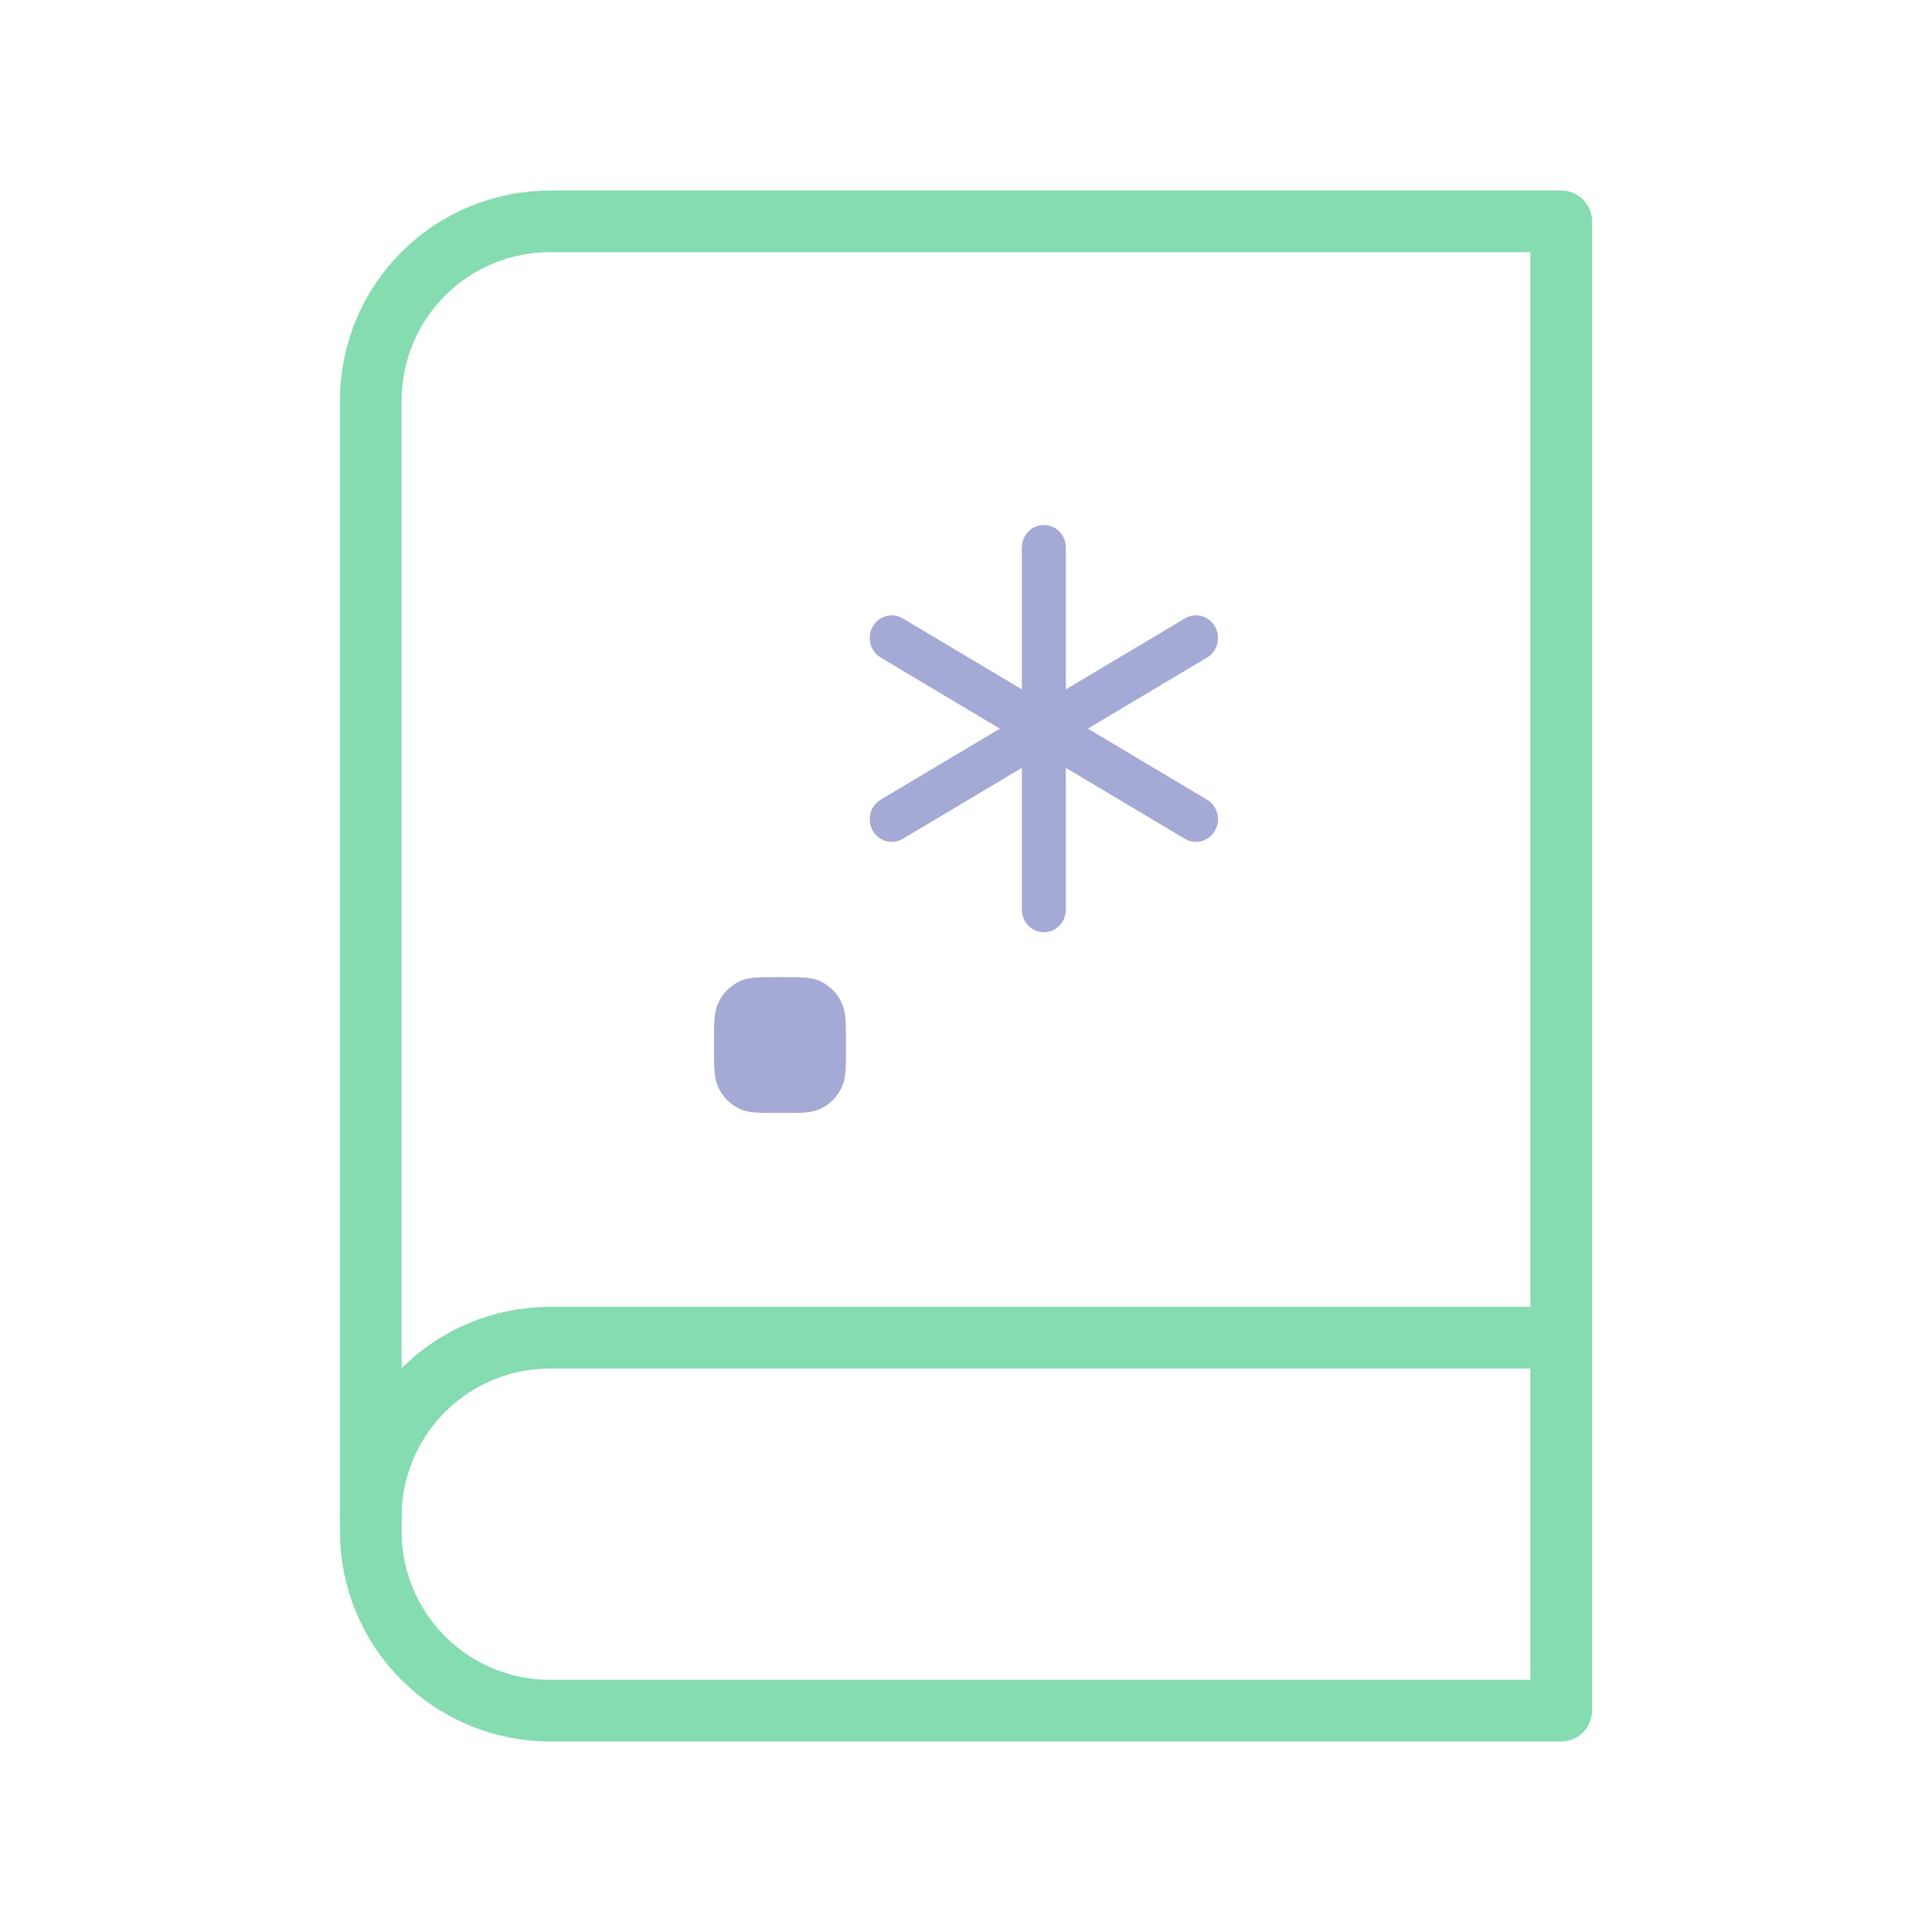 <svg width="94" height="94" viewBox="0 0 94 94" fill="none" xmlns="http://www.w3.org/2000/svg">
<path d="M75.96 83.229H26.784C25.636 83.233 24.498 83.01 23.437 82.573C22.375 82.136 21.41 81.493 20.598 80.682C19.785 79.871 19.141 78.908 18.702 77.847C18.263 76.786 18.038 75.649 18.04 74.501V19.499C18.038 18.351 18.263 17.214 18.702 16.153C19.141 15.092 19.785 14.129 20.598 13.318C21.41 12.507 22.375 11.864 23.437 11.427C24.498 10.99 25.636 10.767 26.784 10.771H75.96V83.229Z" stroke="#84DCB0" stroke-width="3" stroke-linecap="round" stroke-linejoin="round"/>
<path d="M75.96 65.085H26.784C25.636 65.081 24.498 65.304 23.437 65.742C22.375 66.178 21.41 66.821 20.598 67.632C19.785 68.443 19.141 69.407 18.702 70.468C18.263 71.528 18.038 72.665 18.04 73.814" stroke="#84DCB0" stroke-width="3" stroke-linecap="round" stroke-linejoin="round"/>
<path d="M51.859 26.645C51.859 26.353 51.746 26.073 51.546 25.866C51.345 25.66 51.072 25.544 50.789 25.544C50.505 25.544 50.232 25.66 50.032 25.866C49.831 26.073 49.718 26.353 49.718 26.645V33.542L43.916 30.083C43.67 29.939 43.379 29.901 43.106 29.977C42.833 30.053 42.601 30.238 42.46 30.49C42.318 30.742 42.279 31.041 42.352 31.322C42.424 31.604 42.601 31.844 42.845 31.991L48.648 35.451L42.845 38.91C42.601 39.057 42.424 39.298 42.352 39.579C42.279 39.86 42.318 40.16 42.46 40.412C42.601 40.663 42.833 40.848 43.106 40.924C43.379 41 43.67 40.962 43.916 40.819L49.718 37.359V44.256C49.718 44.548 49.831 44.828 50.032 45.035C50.232 45.242 50.505 45.358 50.789 45.358C51.072 45.358 51.345 45.242 51.546 45.035C51.746 44.828 51.859 44.548 51.859 44.256V37.359L57.661 40.819C57.907 40.962 58.198 41 58.471 40.924C58.744 40.848 58.976 40.663 59.118 40.412C59.259 40.16 59.298 39.86 59.225 39.579C59.153 39.298 58.976 39.057 58.732 38.91L52.93 35.451L58.732 31.991C58.976 31.844 59.153 31.604 59.225 31.322C59.298 31.041 59.259 30.742 59.118 30.49C58.976 30.238 58.744 30.053 58.471 29.977C58.198 29.901 57.907 29.939 57.661 30.083L51.859 33.542V26.645ZM34.902 48.901C34.739 49.306 34.739 49.82 34.739 50.847C34.739 51.874 34.739 52.387 34.902 52.793C35.118 53.332 35.536 53.762 36.06 53.985C36.454 54.152 36.953 54.152 37.951 54.152C38.949 54.152 39.447 54.152 39.841 53.985C40.366 53.761 40.782 53.332 41 52.793C41.162 52.387 41.162 51.874 41.162 50.847C41.162 49.82 41.162 49.306 41 48.901C40.782 48.361 40.366 47.933 39.841 47.709C39.447 47.541 38.949 47.541 37.951 47.541C36.953 47.541 36.454 47.541 36.06 47.709C35.536 47.933 35.119 48.361 34.902 48.901Z" fill="#A5A9D5"/>
</svg>
